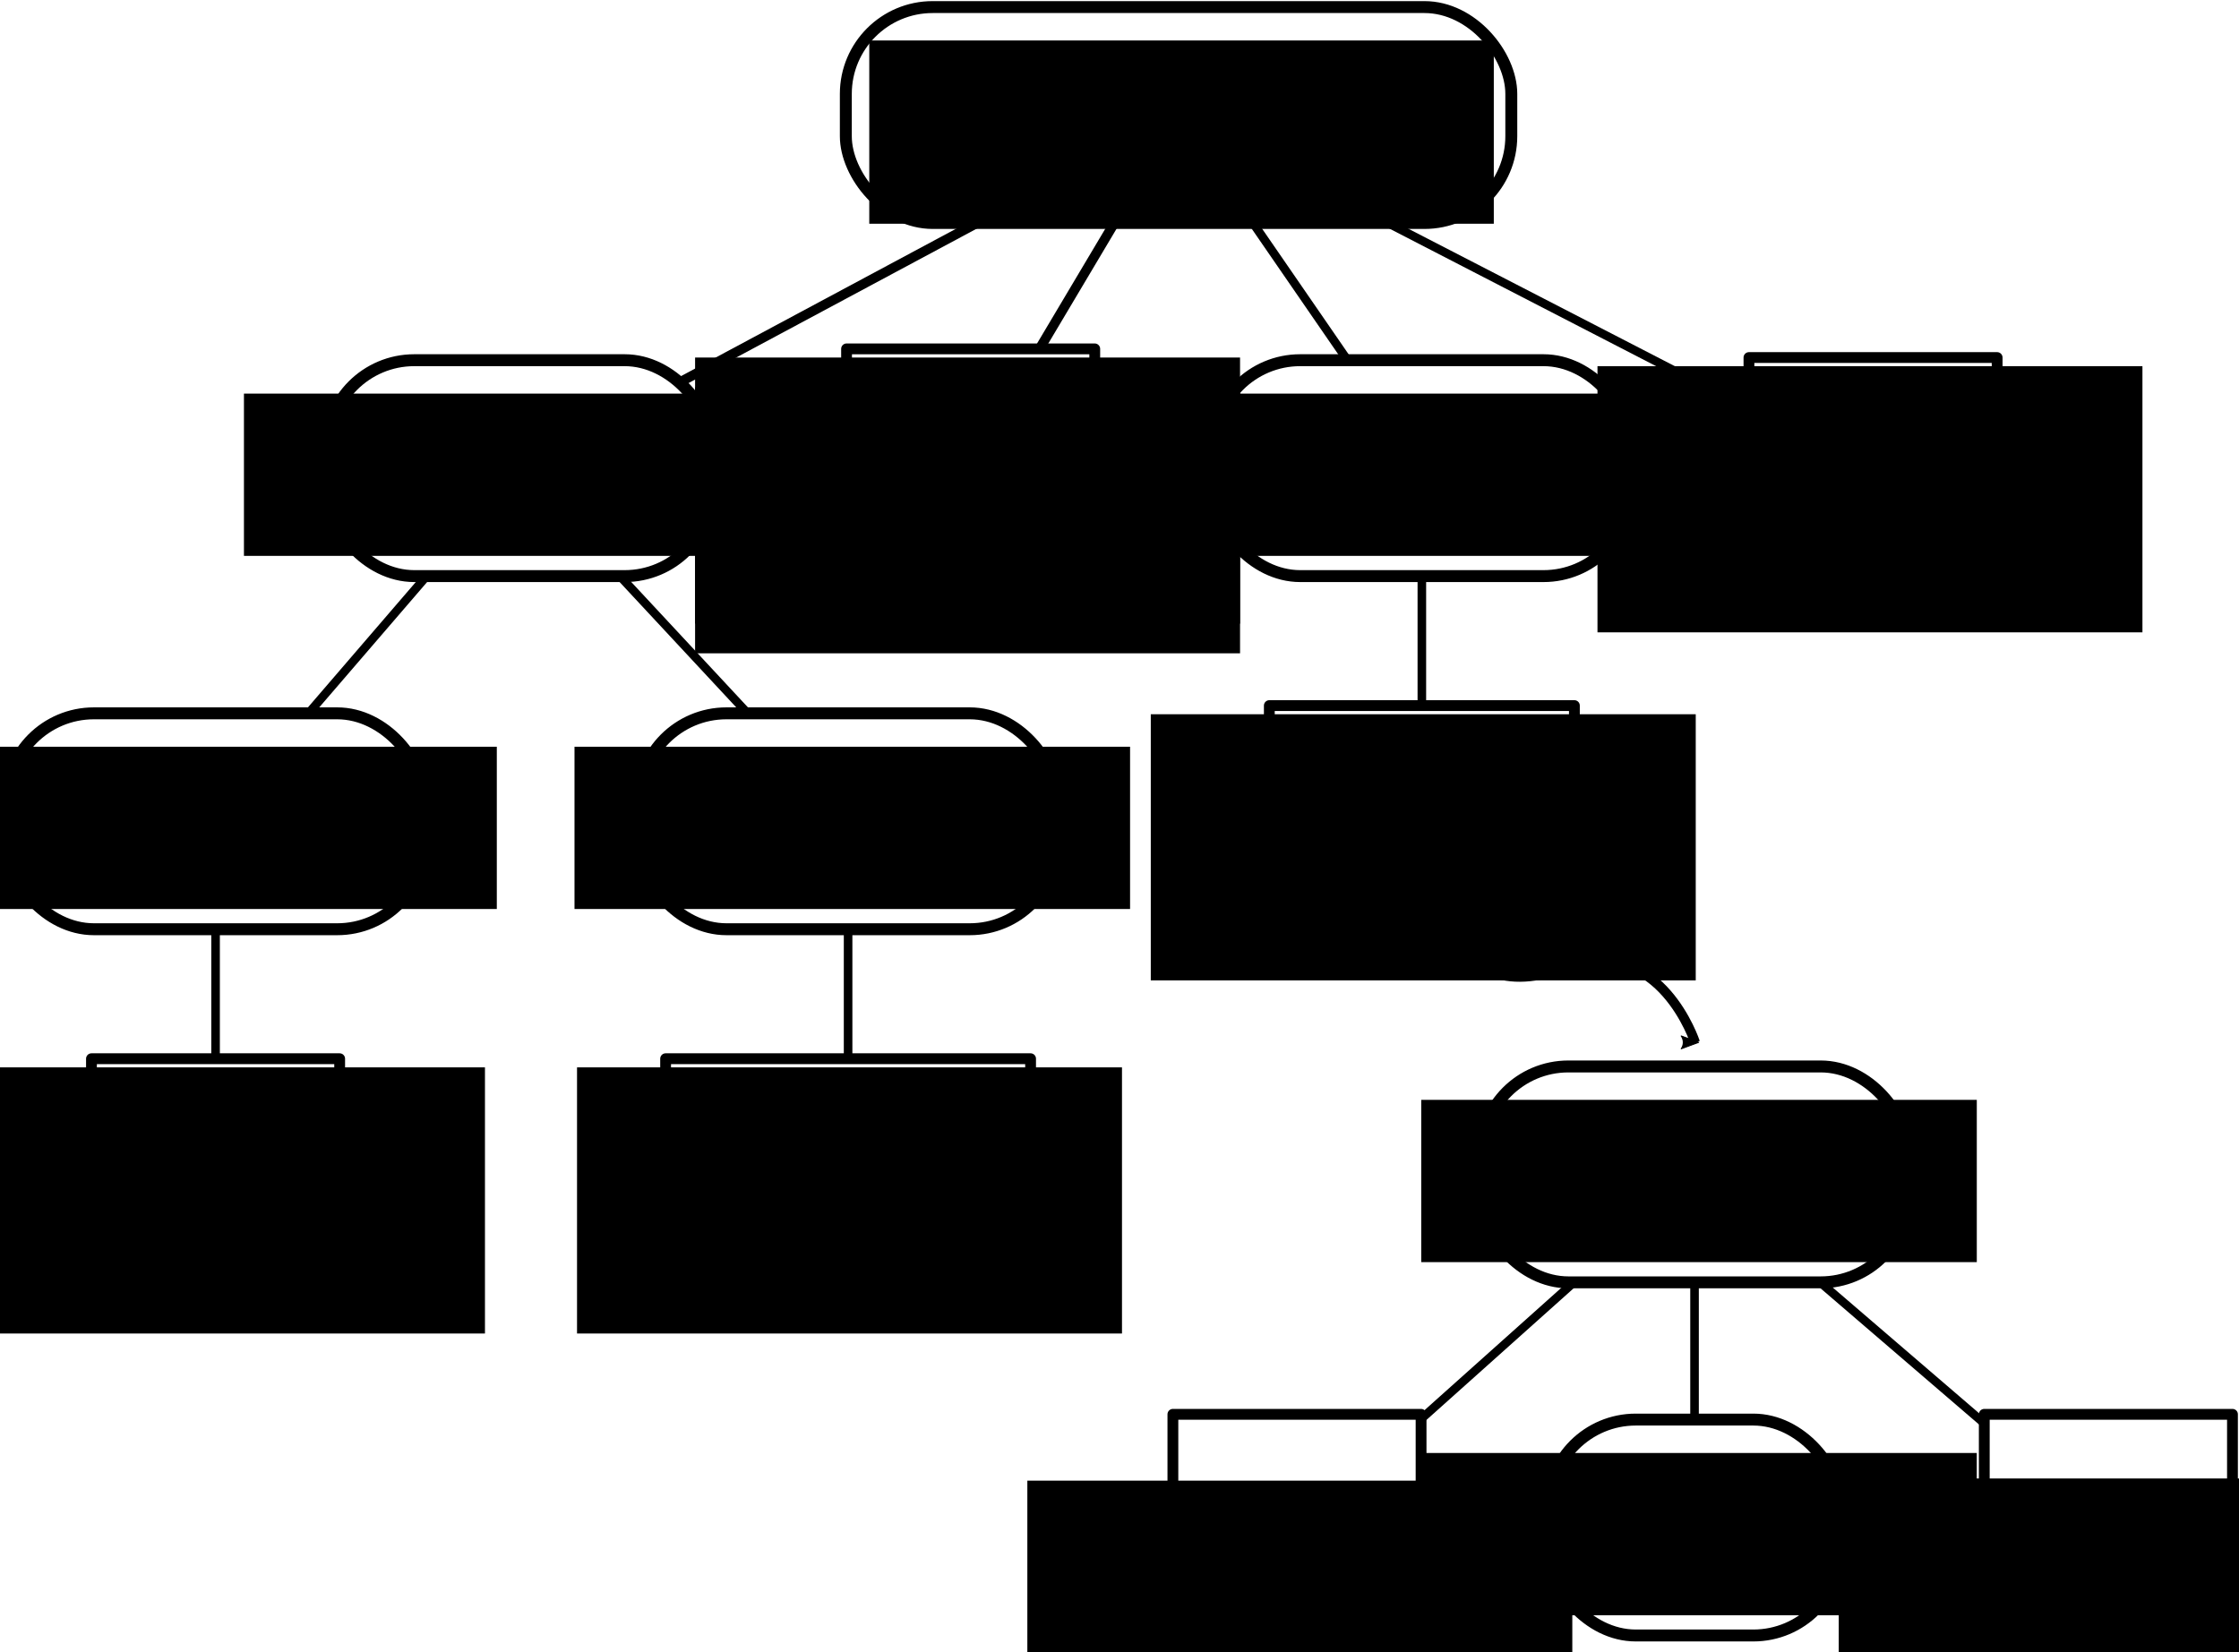 <?xml version="1.0" encoding="UTF-8" standalone="no"?>
<!-- Created with Inkscape (http://www.inkscape.org/) -->

<svg
   xmlns:dc="http://purl.org/dc/elements/1.1/"
   xmlns:cc="http://creativecommons.org/ns#"
   xmlns:rdf="http://www.w3.org/1999/02/22-rdf-syntax-ns#"
   xmlns:svg="http://www.w3.org/2000/svg"
   xmlns="http://www.w3.org/2000/svg"
   xmlns:sodipodi="http://sodipodi.sourceforge.net/DTD/sodipodi-0.dtd"
   xmlns:inkscape="http://www.inkscape.org/namespaces/inkscape"
   width="199.867mm"
   height="147.522mm"
   viewBox="0 0 199.867 147.522"
   version="1.1"
   id="svg8"
   sodipodi:docname="lbox_parsetree.svg"
   inkscape:version="0.92.4 5da689c313, 2019-01-14">
  <defs
     id="defs2">
    <marker
       inkscape:stockid="Arrow2Mend"
       orient="auto"
       refY="0"
       refX="0"
       id="marker6449"
       style="overflow:visible"
       inkscape:isstock="true">
      <path
         id="path6447"
         style="fill:#000000;fill-opacity:1;fill-rule:evenodd;stroke:#000000;stroke-width:0.625;stroke-linejoin:round;stroke-opacity:1"
         d="M 8.719,4.034 -2.207,0.016 8.719,-4.002 c -1.745,2.372 -1.735,5.617 -6e-7,8.035 z"
         transform="scale(-0.6)"
         inkscape:connector-curvature="0" />
    </marker>
    <marker
       inkscape:stockid="Arrow2Mend"
       orient="auto"
       refY="0"
       refX="0"
       id="Arrow2Mend"
       style="overflow:visible"
       inkscape:isstock="true">
      <path
         id="path4830"
         style="fill:#000000;fill-opacity:1;fill-rule:evenodd;stroke:#000000;stroke-width:0.625;stroke-linejoin:round;stroke-opacity:1"
         d="M 8.719,4.034 -2.207,0.016 8.719,-4.002 c -1.745,2.372 -1.735,5.617 -6e-7,8.035 z"
         transform="scale(-0.6)"
         inkscape:connector-curvature="0" />
    </marker>
    <marker
       inkscape:stockid="Arrow1Mend"
       orient="auto"
       refY="0"
       refX="0"
       id="Arrow1Mend"
       style="overflow:visible"
       inkscape:isstock="true">
      <path
         id="path4812"
         d="M 0,0 5,-5 -12.5,0 5,5 Z"
         style="fill:#000000;fill-opacity:1;fill-rule:evenodd;stroke:#000000;stroke-width:1pt;stroke-opacity:1"
         transform="matrix(-0.4,0,0,-0.4,-4,0)"
         inkscape:connector-curvature="0" />
    </marker>
    <marker
       inkscape:stockid="Arrow2Lend"
       orient="auto"
       refY="0"
       refX="0"
       id="Arrow2Lend"
       style="overflow:visible"
       inkscape:isstock="true">
      <path
         id="path4824"
         style="fill:#000000;fill-opacity:1;fill-rule:evenodd;stroke:#000000;stroke-width:0.625;stroke-linejoin:round;stroke-opacity:1"
         d="M 8.719,4.034 -2.207,0.016 8.719,-4.002 c -1.745,2.372 -1.735,5.617 -6e-7,8.035 z"
         transform="matrix(-1.1,0,0,-1.1,-1.1,0)"
         inkscape:connector-curvature="0" />
    </marker>
  </defs>
  <sodipodi:namedview
     id="base"
     pagecolor="#ffffff"
     bordercolor="#666666"
     borderopacity="1.0"
     inkscape:pageopacity="0.0"
     inkscape:pageshadow="2"
     inkscape:zoom="0.7"
     inkscape:cx="480.21864"
     inkscape:cy="138.01631"
     inkscape:document-units="mm"
     inkscape:current-layer="g4629"
     showgrid="false"
     inkscape:window-width="1330"
     inkscape:window-height="1364"
     inkscape:window-x="1226"
     inkscape:window-y="0"
     inkscape:window-maximized="0"
     fit-margin-top="0.1"
     fit-margin-right="0.1"
     fit-margin-bottom="0.1"
     fit-margin-left="0.1" />
  <g
     inkscape:label="Layer 1"
     inkscape:groupmode="layer"
     id="layer1"
     transform="translate(-2.802,-30.91)">
    <g
       id="g4537"
       transform="translate(22.754,5.292)">
      <rect
         ry="7.751"
         y="26.25"
         x="55.552"
         height="19.277"
         width="59.404"
         id="rect4518"
         style="opacity:1;fill:none;fill-opacity:1;stroke:#000000;stroke-width:1.065;stroke-linecap:butt;stroke-linejoin:round;stroke-miterlimit:4;stroke-dasharray:none;stroke-dashoffset:0;stroke-opacity:1;paint-order:markers fill stroke" />
      <flowRoot
         transform="matrix(0.265,0,0,0.265,-0.137,2.941)"
         style="font-style:normal;font-variant:normal;font-weight:normal;font-stretch:normal;font-size:29.333px;line-height:1.25;font-family:'Latin Modern Mono';-inkscape-font-specification:'Latin Modern Mono';letter-spacing:0px;word-spacing:0px;fill:#000000;fill-opacity:1;stroke:none"
         id="flowRoot4520"
         xml:space="preserve"><flowRegion
           style="font-style:normal;font-variant:normal;font-weight:normal;font-stretch:normal;font-family:'Latin Modern Mono';-inkscape-font-specification:'Latin Modern Mono'"
           id="flowRegion4522"><rect
             style="font-style:normal;font-variant:normal;font-weight:normal;font-stretch:normal;font-family:'Latin Modern Mono';-inkscape-font-specification:'Latin Modern Mono'"
             y="99.214"
             x="218.042"
             height="61.741"
             width="210.376"
             id="rect4524" /></flowRegion><flowPara
           id="flowPara4528"
           style="font-style:normal;font-variant:normal;font-weight:normal;font-stretch:normal;font-size:37.333px;font-family:'Latin Modern Mono';-inkscape-font-specification:'Latin Modern Mono';text-align:center;text-anchor:middle">assignment</flowPara></flowRoot>    </g>
    <g
       id="g4549"
       transform="translate(-60.364,100.494)">
      <rect
         style="opacity:1;fill:none;fill-opacity:1;stroke:#000000;stroke-width:0.965;stroke-linecap:butt;stroke-linejoin:round;stroke-miterlimit:4;stroke-dasharray:none;stroke-dashoffset:0;stroke-opacity:1;paint-order:markers fill stroke"
         id="rect4539"
         width="22.155"
         height="20.66"
         x="71.331"
         y="24.945"
         ry="0" />
      <flowRoot
         xml:space="preserve"
         id="flowRoot4547"
         style="font-style:normal;font-variant:normal;font-weight:normal;font-stretch:normal;font-size:29.333px;line-height:1.25;font-family:'Latin Modern Mono';-inkscape-font-specification:'Latin Modern Mono';letter-spacing:0px;word-spacing:0px;fill:#000000;fill-opacity:1;stroke:none"
         transform="matrix(0.265,0,0,0.265,0.029,-0.574)"><flowRegion
           id="flowRegion4543"
           style="font-style:normal;font-variant:normal;font-weight:normal;font-stretch:normal;font-family:'Latin Modern Mono';-inkscape-font-specification:'Latin Modern Mono'"><rect
             id="rect4541"
             width="183.571"
             height="89.674"
             x="218.042"
             y="99.214"
             style="font-style:normal;font-variant:normal;font-weight:normal;font-stretch:normal;font-family:'Latin Modern Mono';-inkscape-font-specification:'Latin Modern Mono'" /></flowRegion><flowPara
           style="font-style:normal;font-variant:normal;font-weight:normal;font-stretch:normal;font-size:32px;line-height:0;font-family:'Latin Modern Mono';-inkscape-font-specification:'Latin Modern Mono';text-align:center;text-anchor:middle"
           id="flowPara4545">Row</flowPara><flowPara
           style="font-style:italic;font-variant:normal;font-weight:normal;font-stretch:normal;font-size:26.667px;line-height:0;font-family:'Latin Modern Mono';-inkscape-font-specification:'Latin Modern Mono, Italic';text-align:center;text-anchor:middle;writing-mode:lr;font-variant-ligatures:normal;font-variant-caps:normal;font-variant-numeric:normal;font-feature-settings:normal"
           id="flowPara4551">id</flowPara></flowRoot>    </g>
    <g
       id="g4563"
       transform="translate(-33.141,36.821)">
      <rect
         style="opacity:1;fill:none;fill-opacity:1;stroke:#000000;stroke-width:1.065;stroke-linecap:butt;stroke-linejoin:round;stroke-miterlimit:4;stroke-dasharray:none;stroke-dashoffset:0;stroke-opacity:1;paint-order:markers fill stroke"
         id="rect4553"
         width="34.281"
         height="19.277"
         x="65.174"
         y="26.25"
         ry="7.751" />
      <flowRoot
         xml:space="preserve"
         id="flowRoot4561"
         style="font-style:normal;font-variant:normal;font-weight:normal;font-stretch:normal;font-size:29.333px;line-height:1.25;font-family:'Latin Modern Mono';-inkscape-font-specification:'Latin Modern Mono';letter-spacing:0px;word-spacing:0px;fill:#000000;fill-opacity:1;stroke:none"
         transform="matrix(0.265,0,0,0.265,-0.062,2.941)"><flowRegion
           id="flowRegion4557"
           style="font-style:normal;font-variant:normal;font-weight:normal;font-stretch:normal;font-family:'Latin Modern Mono';-inkscape-font-specification:'Latin Modern Mono'"><rect
             id="rect4555"
             width="187.143"
             height="54.674"
             x="218.042"
             y="99.214"
             style="font-style:normal;font-variant:normal;font-weight:normal;font-stretch:normal;font-family:'Latin Modern Mono';-inkscape-font-specification:'Latin Modern Mono'" /></flowRegion><flowPara
           style="font-style:normal;font-variant:normal;font-weight:normal;font-stretch:normal;font-size:37.333px;font-family:'Latin Modern Mono';-inkscape-font-specification:'Latin Modern Mono';text-align:center;text-anchor:middle"
           id="flowPara4559">var</flowPara></flowRoot>    </g>
    <g
       transform="translate(-3.672,68.351)"
       id="g4575">
      <rect
         ry="7.751"
         y="26.25"
         x="63.57"
         height="19.277"
         width="37.22"
         id="rect4565"
         style="opacity:1;fill:none;fill-opacity:1;stroke:#000000;stroke-width:1.065;stroke-linecap:butt;stroke-linejoin:round;stroke-miterlimit:4;stroke-dasharray:none;stroke-dashoffset:0;stroke-opacity:1;paint-order:markers fill stroke" />
      <flowRoot
         transform="matrix(0.265,0,0,0.265,-0.023,2.941)"
         style="font-style:normal;font-variant:normal;font-weight:normal;font-stretch:normal;font-size:29.333px;line-height:1.25;font-family:'Latin Modern Mono';-inkscape-font-specification:'Latin Modern Mono';letter-spacing:0px;word-spacing:0px;fill:#000000;fill-opacity:1;stroke:none"
         id="flowRoot4573"
         xml:space="preserve"><flowRegion
           style="font-style:normal;font-variant:normal;font-weight:normal;font-stretch:normal;font-family:'Latin Modern Mono';-inkscape-font-specification:'Latin Modern Mono'"
           id="flowRegion4569"><rect
             style="font-style:normal;font-variant:normal;font-weight:normal;font-stretch:normal;font-family:'Latin Modern Mono';-inkscape-font-specification:'Latin Modern Mono'"
             y="99.214"
             x="218.042"
             height="54.674"
             width="187.143"
             id="rect4567" /></flowRegion><flowPara
           id="flowPara4571"
           style="font-style:normal;font-variant:normal;font-weight:normal;font-stretch:normal;font-size:37.333px;font-family:'Latin Modern Mono';-inkscape-font-specification:'Latin Modern Mono';text-align:center;text-anchor:middle">name</flowPara></flowRoot>    </g>
    <g
       transform="translate(-3.499,100.494)"
       id="g4603">
      <rect
         ry="0"
         y="24.945"
         x="65.718"
         height="20.66"
         width="32.579"
         id="rect4591"
         style="opacity:1;fill:none;fill-opacity:1;stroke:#000000;stroke-width:0.965;stroke-linecap:butt;stroke-linejoin:round;stroke-miterlimit:4;stroke-dasharray:none;stroke-dashoffset:0;stroke-opacity:1;paint-order:markers fill stroke" />
      <flowRoot
         transform="matrix(0.265,0,0,0.265,0.029,-0.574)"
         style="font-style:normal;font-variant:normal;font-weight:normal;font-stretch:normal;font-size:29.333px;line-height:1.25;font-family:'Latin Modern Mono';-inkscape-font-specification:'Latin Modern Mono';letter-spacing:0px;word-spacing:0px;fill:#000000;fill-opacity:1;stroke:none"
         id="flowRoot4601"
         xml:space="preserve"><flowRegion
           style="font-style:normal;font-variant:normal;font-weight:normal;font-stretch:normal;font-family:'Latin Modern Mono';-inkscape-font-specification:'Latin Modern Mono'"
           id="flowRegion4595"><rect
             style="font-style:normal;font-variant:normal;font-weight:normal;font-stretch:normal;font-family:'Latin Modern Mono';-inkscape-font-specification:'Latin Modern Mono'"
             y="99.214"
             x="218.042"
             height="89.674"
             width="183.571"
             id="rect4593" /></flowRegion><flowPara
           id="flowPara4597"
           style="font-style:normal;font-variant:normal;font-weight:normal;font-stretch:normal;font-size:32px;line-height:0;font-family:'Latin Modern Mono';-inkscape-font-specification:'Latin Modern Mono';text-align:center;text-anchor:middle">result</flowPara><flowPara
           id="flowPara4599"
           style="font-style:italic;font-variant:normal;font-weight:normal;font-stretch:normal;font-size:26.667px;line-height:0;font-family:'Latin Modern Mono';-inkscape-font-specification:'Latin Modern Mono Italic';text-align:center;text-anchor:middle;fill-rule:evenodd">id</flowPara></flowRoot>    </g>
    <g
       id="g4615"
       transform="translate(-59.869,68.351)">
      <rect
         style="opacity:1;fill:none;fill-opacity:1;stroke:#000000;stroke-width:1.065;stroke-linecap:butt;stroke-linejoin:round;stroke-miterlimit:4;stroke-dasharray:none;stroke-dashoffset:0;stroke-opacity:1;paint-order:markers fill stroke"
         id="rect4605"
         width="37.22"
         height="19.277"
         x="63.303"
         y="26.25"
         ry="7.751" />
      <flowRoot
         xml:space="preserve"
         id="flowRoot4613"
         style="font-style:normal;font-variant:normal;font-weight:normal;font-stretch:normal;font-size:29.333px;line-height:1.25;font-family:'Latin Modern Mono';-inkscape-font-specification:'Latin Modern Mono';letter-spacing:0px;word-spacing:0px;fill:#000000;fill-opacity:1;stroke:none"
         transform="matrix(0.265,0,0,0.265,-0.355,2.941)"><flowRegion
           id="flowRegion4609"
           style="font-style:normal;font-variant:normal;font-weight:normal;font-stretch:normal;font-family:'Latin Modern Mono';-inkscape-font-specification:'Latin Modern Mono'"><rect
             id="rect4607"
             width="187.143"
             height="54.674"
             x="218.042"
             y="99.214"
             style="font-style:normal;font-variant:normal;font-weight:normal;font-stretch:normal;font-family:'Latin Modern Mono';-inkscape-font-specification:'Latin Modern Mono'" /></flowRegion><flowPara
           style="font-style:normal;font-variant:normal;font-weight:normal;font-stretch:normal;font-size:37.333px;font-family:'Latin Modern Mono';-inkscape-font-specification:'Latin Modern Mono';text-align:center;text-anchor:middle"
           id="flowPara4611">type</flowPara></flowRoot>    </g>
    <g
       transform="translate(7.04,37.115)"
       id="g4629">
      <rect
         ry="0"
         y="24.945"
         x="71.331"
         height="20.66"
         width="22.155"
         id="rect4617"
         style="opacity:1;fill:none;fill-opacity:1;stroke:#000000;stroke-width:0.965;stroke-linecap:butt;stroke-linejoin:round;stroke-miterlimit:4;stroke-dasharray:none;stroke-dashoffset:0;stroke-opacity:1;paint-order:markers fill stroke" />
      <flowRoot
         transform="matrix(0.265,0,0,0.265,0.029,-0.574)"
         style="font-style:normal;font-variant:normal;font-weight:normal;font-stretch:normal;font-size:29.333px;line-height:1.25;font-family:'Latin Modern Mono';-inkscape-font-specification:'Latin Modern Mono';letter-spacing:0px;word-spacing:0px;fill:#000000;fill-opacity:1;stroke:none"
         id="flowRoot4627"
         xml:space="preserve"><flowRegion
           style="font-style:normal;font-variant:normal;font-weight:normal;font-stretch:normal;font-family:'Latin Modern Mono';-inkscape-font-specification:'Latin Modern Mono'"
           id="flowRegion4621"><rect
             style="font-style:normal;font-variant:normal;font-weight:normal;font-stretch:normal;font-family:'Latin Modern Mono';-inkscape-font-specification:'Latin Modern Mono'"
             y="99.214"
             x="218.042"
             height="89.674"
             width="183.571"
             id="rect4619" /></flowRegion><flowPara
           id="flowPara4623"
           style="font-style:normal;font-variant:normal;font-weight:normal;font-stretch:normal;font-size:32px;line-height:0;font-family:'Latin Modern Mono';-inkscape-font-specification:'Latin Modern Mono';text-align:center;text-anchor:middle" /><flowPara
           id="flowPara4625"
           style="font-style:italic;font-variant:normal;font-weight:normal;font-stretch:normal;font-size:26.667px;line-height:0;font-family:'Latin Modern Mono';-inkscape-font-specification:'Latin Modern Mono Italic';text-align:center;text-anchor:middle">eq</flowPara></flowRoot>      <flowRoot
         xml:space="preserve"
         id="flowRoot6429"
         style="font-style:normal;font-variant:normal;font-weight:normal;font-stretch:normal;font-size:29.333px;line-height:1.25;font-family:'Latin Modern Mono';-inkscape-font-specification:'Latin Modern Mono';letter-spacing:0px;word-spacing:0px;fill:#000000;fill-opacity:1;stroke:none"
         transform="matrix(0.265,0,0,0.265,0.029,2.072)"><flowRegion
           id="flowRegion6423"
           style="font-style:normal;font-variant:normal;font-weight:normal;font-stretch:normal;font-family:'Latin Modern Mono';-inkscape-font-specification:'Latin Modern Mono'"><rect
             id="rect6421"
             width="183.571"
             height="89.674"
             x="218.042"
             y="99.214"
             style="font-style:normal;font-variant:normal;font-weight:normal;font-stretch:normal;font-family:'Latin Modern Mono';-inkscape-font-specification:'Latin Modern Mono'" /></flowRegion><flowPara
           style="font-style:normal;font-variant:normal;font-weight:normal;font-stretch:normal;font-size:32px;line-height:0;font-family:'Latin Modern Mono';-inkscape-font-specification:'Latin Modern Mono';text-align:center;text-anchor:middle"
           id="flowPara6427">=</flowPara></flowRoot>    </g>
    <g
       id="g4643"
       transform="translate(87.593,37.889)">
      <rect
         style="opacity:1;fill:none;fill-opacity:1;stroke:#000000;stroke-width:0.965;stroke-linecap:butt;stroke-linejoin:round;stroke-miterlimit:4;stroke-dasharray:none;stroke-dashoffset:0;stroke-opacity:1;paint-order:markers fill stroke"
         id="rect4631"
         width="22.155"
         height="20.66"
         x="71.331"
         y="24.945"
         ry="0" />
      <flowRoot
         xml:space="preserve"
         id="flowRoot4641"
         style="font-style:normal;font-variant:normal;font-weight:normal;font-stretch:normal;font-size:29.333px;line-height:1.25;font-family:'Latin Modern Mono';-inkscape-font-specification:'Latin Modern Mono';letter-spacing:0px;word-spacing:0px;fill:#000000;fill-opacity:1;stroke:none"
         transform="matrix(0.265,0,0,0.265,0.029,-0.574)"><flowRegion
           id="flowRegion4635"
           style="font-style:normal;font-variant:normal;font-weight:normal;font-stretch:normal;font-family:'Latin Modern Mono';-inkscape-font-specification:'Latin Modern Mono'"><rect
             id="rect4633"
             width="183.571"
             height="89.674"
             x="218.042"
             y="99.214"
             style="font-style:normal;font-variant:normal;font-weight:normal;font-stretch:normal;font-family:'Latin Modern Mono';-inkscape-font-specification:'Latin Modern Mono'" /></flowRegion><flowPara
           style="font-style:normal;font-variant:normal;font-weight:normal;font-stretch:normal;font-size:32px;line-height:0;font-family:'Latin Modern Mono';-inkscape-font-specification:'Latin Modern Mono';text-align:center;text-anchor:middle"
           id="flowPara4637">;</flowPara><flowPara
           style="font-style:italic;font-variant:normal;font-weight:normal;font-stretch:normal;font-size:26.667px;line-height:0;font-family:'Latin Modern Mono';-inkscape-font-specification:'Latin Modern Mono Italic';text-align:center;text-anchor:middle"
           id="flowPara4639">semi</flowPara></flowRoot>    </g>
    <g
       transform="translate(47.545,36.821)"
       id="g4655">
      <rect
         ry="7.751"
         y="26.25"
         x="63.57"
         height="19.277"
         width="37.22"
         id="rect4645"
         style="opacity:1;fill:none;fill-opacity:1;stroke:#000000;stroke-width:1.065;stroke-linecap:butt;stroke-linejoin:round;stroke-miterlimit:4;stroke-dasharray:none;stroke-dashoffset:0;stroke-opacity:1;paint-order:markers fill stroke" />
      <flowRoot
         transform="matrix(0.265,0,0,0.265,-0.349,2.941)"
         style="font-style:normal;font-variant:normal;font-weight:normal;font-stretch:normal;font-size:29.333px;line-height:1.25;font-family:'Latin Modern Mono';-inkscape-font-specification:'Latin Modern Mono';letter-spacing:0px;word-spacing:0px;fill:#000000;fill-opacity:1;stroke:none"
         id="flowRoot4653"
         xml:space="preserve"><flowRegion
           style="font-style:normal;font-variant:normal;font-weight:normal;font-stretch:normal;font-family:'Latin Modern Mono';-inkscape-font-specification:'Latin Modern Mono'"
           id="flowRegion4649"><rect
             style="font-style:normal;font-variant:normal;font-weight:normal;font-stretch:normal;font-family:'Latin Modern Mono';-inkscape-font-specification:'Latin Modern Mono'"
             y="99.214"
             x="218.042"
             height="54.674"
             width="187.143"
             id="rect4647" /></flowRegion><flowPara
           id="flowPara4651"
           style="font-style:normal;font-variant:normal;font-weight:normal;font-stretch:normal;font-size:37.333px;font-family:'Latin Modern Mono';-inkscape-font-specification:'Latin Modern Mono';text-align:center;text-anchor:middle">expr</flowPara></flowRoot>    </g>
    <g
       id="g4669"
       transform="translate(47.718,68.965)">
      <rect
         style="opacity:1;fill:none;fill-opacity:1;stroke:#000000;stroke-width:0.965;stroke-linecap:butt;stroke-linejoin:round;stroke-miterlimit:4;stroke-dasharray:none;stroke-dashoffset:0;stroke-opacity:1;paint-order:markers fill stroke"
         id="rect4657"
         width="27.233"
         height="20.66"
         x="68.391"
         y="24.945"
         ry="0" />
      <flowRoot
         xml:space="preserve"
         id="flowRoot4667"
         style="font-style:normal;font-variant:normal;font-weight:normal;font-stretch:normal;font-size:29.333px;line-height:1.25;font-family:'Latin Modern Mono';-inkscape-font-specification:'Latin Modern Mono';letter-spacing:0px;word-spacing:0px;fill:#000000;fill-opacity:1;stroke:none"
         transform="matrix(0.265,0,0,0.265,0.029,-0.574)"><flowRegion
           id="flowRegion4661"
           style="font-style:normal;font-variant:normal;font-weight:normal;font-stretch:normal;font-family:'Latin Modern Mono';-inkscape-font-specification:'Latin Modern Mono'"><rect
             id="rect4659"
             width="183.571"
             height="89.674"
             x="218.042"
             y="99.214"
             style="font-style:normal;font-variant:normal;font-weight:normal;font-stretch:normal;font-family:'Latin Modern Mono';-inkscape-font-specification:'Latin Modern Mono'" /></flowRegion><flowPara
           style="font-style:normal;font-variant:normal;font-weight:normal;font-stretch:normal;font-size:32px;line-height:0;font-family:'Latin Modern Mono';-inkscape-font-specification:'Latin Modern Mono';text-align:center;text-anchor:middle"
           id="flowPara4663">&lt;SQL&gt;</flowPara><flowPara
           style="font-style:italic;font-variant:normal;font-weight:normal;font-stretch:normal;font-size:24px;line-height:0;font-family:'Latin Modern Mono';-inkscape-font-specification:'Latin Modern Mono Italic';text-align:center;text-anchor:middle"
           id="flowPara4665" /></flowRoot>    </g>
    <g
       transform="translate(36.17,132.244)"
       id="g4683">
      <rect
         ry="0"
         y="24.945"
         x="71.331"
         height="20.66"
         width="22.155"
         id="rect4671"
         style="opacity:1;fill:none;fill-opacity:1;stroke:#000000;stroke-width:0.965;stroke-linecap:butt;stroke-linejoin:round;stroke-miterlimit:4;stroke-dasharray:none;stroke-dashoffset:0;stroke-opacity:1;paint-order:markers fill stroke" />
      <flowRoot
         transform="matrix(0.265,0,0,0.265,0.558,4.577)"
         style="font-style:normal;font-variant:normal;font-weight:normal;font-stretch:normal;font-size:29.333px;line-height:1.25;font-family:'Latin Modern Mono';-inkscape-font-specification:'Latin Modern Mono';letter-spacing:0px;word-spacing:0px;fill:#000000;fill-opacity:1;stroke:none"
         id="flowRoot4681"
         xml:space="preserve"><flowRegion
           style="font-style:normal;font-variant:normal;font-weight:normal;font-stretch:normal;font-family:'Latin Modern Mono';-inkscape-font-specification:'Latin Modern Mono'"
           id="flowRegion4675"><rect
             style="font-style:normal;font-variant:normal;font-weight:normal;font-stretch:normal;font-family:'Latin Modern Mono';-inkscape-font-specification:'Latin Modern Mono'"
             y="99.214"
             x="218.042"
             height="89.674"
             width="183.571"
             id="rect4673" /></flowRegion><flowPara
           id="flowPara4679"
           style="font-style:normal;font-variant:normal;font-weight:normal;font-stretch:normal;font-size:32px;line-height:0;font-family:'Latin Modern Mono';-inkscape-font-specification:'Latin Modern Mono';text-align:center;text-anchor:middle">BOS</flowPara></flowRoot>    </g>
    <g
       transform="translate(108.6,95.203)"
       id="g4777">
      <rect
         style="opacity:1;fill:none;fill-opacity:1;stroke:#000000;stroke-width:0.965;stroke-linecap:butt;stroke-linejoin:round;stroke-miterlimit:4;stroke-dasharray:none;stroke-dashoffset:0;stroke-opacity:1;paint-order:markers fill stroke"
         id="rect4685"
         width="22.155"
         height="20.66"
         x="71.331"
         y="61.986"
         ry="0" />
      <flowRoot
         xml:space="preserve"
         id="flowRoot4695"
         style="font-style:normal;font-variant:normal;font-weight:normal;font-stretch:normal;font-size:29.333px;line-height:1.25;font-family:'Latin Modern Mono';-inkscape-font-specification:'Latin Modern Mono';letter-spacing:0px;word-spacing:0px;fill:#000000;fill-opacity:1;stroke:none"
         transform="matrix(0.265,0,0,0.265,0.558,41.424)"><flowRegion
           id="flowRegion4689"
           style="font-style:normal;font-variant:normal;font-weight:normal;font-stretch:normal;font-family:'Latin Modern Mono';-inkscape-font-specification:'Latin Modern Mono'"><rect
             id="rect4687"
             width="183.571"
             height="89.674"
             x="218.042"
             y="99.214"
             style="font-style:normal;font-variant:normal;font-weight:normal;font-stretch:normal;font-family:'Latin Modern Mono';-inkscape-font-specification:'Latin Modern Mono'" /></flowRegion><flowPara
           style="font-style:normal;font-variant:normal;font-weight:normal;font-stretch:normal;font-size:32px;line-height:0;font-family:'Latin Modern Mono';-inkscape-font-specification:'Latin Modern Mono';text-align:center;text-anchor:middle"
           id="flowPara4693">EOS</flowPara></flowRoot>    </g>
    <path
       inkscape:connection-end="#g4563"
       inkscape:connection-start="#g4537"
       inkscape:connector-curvature="0"
       inkscape:connector-type="polyline"
       id="path4752"
       d="M 90.022,50.819 63.64,64.957"
       style="fill:none;fill-rule:evenodd;stroke:#000000;stroke-width:0.865;stroke-linecap:butt;stroke-linejoin:miter;stroke-miterlimit:4;stroke-dasharray:none;stroke-opacity:1" />
    <path
       inkscape:connection-end="#g4629"
       inkscape:connection-start="#g4537"
       inkscape:connector-curvature="0"
       inkscape:connector-type="polyline"
       id="path4754"
       d="M 102.276,50.819 95.592,62.059"
       style="fill:none;fill-rule:evenodd;stroke:#000000;stroke-width:0.865;stroke-linecap:butt;stroke-linejoin:miter;stroke-miterlimit:4;stroke-dasharray:none;stroke-opacity:1" />
    <path
       inkscape:connection-end="#g4655"
       inkscape:connection-start="#g4537"
       inkscape:connector-curvature="0"
       inkscape:connector-type="polyline"
       id="path4756"
       d="m 114.647,50.819 8.44,12.253"
       style="fill:none;fill-rule:evenodd;stroke:#000000;stroke-width:0.765;stroke-linecap:butt;stroke-linejoin:miter;stroke-miterlimit:4;stroke-dasharray:none;stroke-opacity:1" />
    <path
       inkscape:connection-end="#g4643"
       inkscape:connection-start="#g4537"
       inkscape:connector-curvature="0"
       inkscape:connector-type="polyline"
       id="path4758"
       d="m 126.69,50.819 32.234,16.63"
       style="fill:none;fill-rule:evenodd;stroke:#000000;stroke-width:0.765;stroke-linecap:butt;stroke-linejoin:miter;stroke-miterlimit:4;stroke-dasharray:none;stroke-opacity:1" />
    <path
       inkscape:connection-end="#g4615"
       inkscape:connection-start="#g4563"
       inkscape:connector-curvature="0"
       inkscape:connector-type="polyline"
       id="path4760"
       d="M 40.88,82.348 30.337,94.601"
       style="fill:none;fill-rule:evenodd;stroke:#000000;stroke-width:0.765;stroke-linecap:butt;stroke-linejoin:miter;stroke-miterlimit:4;stroke-dasharray:none;stroke-opacity:1" />
    <path
       inkscape:connection-end="#g4575"
       inkscape:connection-start="#g4563"
       inkscape:connector-curvature="0"
       inkscape:connector-type="polyline"
       id="path4762"
       d="M 58.14,82.348 69.541,94.601"
       style="fill:none;fill-rule:evenodd;stroke:#000000;stroke-width:0.765;stroke-linecap:butt;stroke-linejoin:miter;stroke-miterlimit:4;stroke-dasharray:none;stroke-opacity:1" />
    <path
       inkscape:connection-end="#g4669"
       inkscape:connection-start="#g4655"
       inkscape:connector-curvature="0"
       inkscape:connector-type="polyline"
       id="path4764"
       d="m 129.725,82.348 0,11.561"
       style="fill:none;fill-rule:evenodd;stroke:#000000;stroke-width:0.765;stroke-linecap:butt;stroke-linejoin:miter;stroke-miterlimit:4;stroke-dasharray:none;stroke-opacity:1" />
    <path
       inkscape:connection-end="#g4549"
       inkscape:connection-start="#g4615"
       inkscape:connector-curvature="0"
       inkscape:connector-type="polyline"
       id="path4766"
       d="m 22.045,113.878 0,11.561"
       style="fill:none;fill-rule:evenodd;stroke:#000000;stroke-width:0.765;stroke-linecap:butt;stroke-linejoin:miter;stroke-miterlimit:4;stroke-dasharray:none;stroke-opacity:1" />
    <path
       inkscape:connection-end="#g4603"
       inkscape:connection-start="#g4575"
       inkscape:connector-curvature="0"
       inkscape:connector-type="polyline"
       id="path4768"
       d="m 78.508,113.878 0,11.561"
       style="fill:none;fill-rule:evenodd;stroke:#000000;stroke-width:0.765;stroke-linecap:butt;stroke-linejoin:miter;stroke-miterlimit:4;stroke-dasharray:none;stroke-opacity:1" />
    <g
       id="g4709"
       transform="translate(72.288,99.88)">
      <rect
         style="opacity:1;fill:none;fill-opacity:1;stroke:#000000;stroke-width:1.065;stroke-linecap:butt;stroke-linejoin:round;stroke-miterlimit:4;stroke-dasharray:none;stroke-dashoffset:0;stroke-opacity:1;paint-order:markers fill stroke"
         id="rect4699"
         width="38.022"
         height="19.277"
         x="62.768"
         y="26.25"
         ry="7.751" />
      <flowRoot
         xml:space="preserve"
         id="flowRoot4707"
         style="font-style:normal;font-variant:normal;font-weight:normal;font-stretch:normal;font-size:29.333px;line-height:1.25;font-family:'Latin Modern Mono';-inkscape-font-specification:'Latin Modern Mono';letter-spacing:0px;word-spacing:0px;fill:#000000;fill-opacity:1;stroke:none"
         transform="matrix(0.265,0,0,0.265,-0.399,2.941)"><flowRegion
           id="flowRegion4703"
           style="font-style:normal;font-variant:normal;font-weight:normal;font-stretch:normal;font-family:'Latin Modern Mono';-inkscape-font-specification:'Latin Modern Mono'"><rect
             id="rect4701"
             width="187.143"
             height="54.674"
             x="218.042"
             y="99.214"
             style="font-style:normal;font-variant:normal;font-weight:normal;font-stretch:normal;font-family:'Latin Modern Mono';-inkscape-font-specification:'Latin Modern Mono'" /></flowRegion><flowPara
           style="font-style:normal;font-variant:normal;font-weight:normal;font-stretch:normal;font-size:37.333px;font-family:'Latin Modern Mono';-inkscape-font-specification:'Latin Modern Mono';text-align:center;text-anchor:middle"
           id="flowPara4705">Root</flowPara></flowRoot>    </g>
    <g
       transform="translate(71.887,131.41)"
       id="g4721">
      <rect
         ry="7.751"
         y="26.25"
         x="69.183"
         height="19.277"
         width="25.995"
         id="rect4711"
         style="opacity:1;fill:none;fill-opacity:1;stroke:#000000;stroke-width:1.065;stroke-linecap:butt;stroke-linejoin:round;stroke-miterlimit:4;stroke-dasharray:none;stroke-dashoffset:0;stroke-opacity:1;paint-order:markers fill stroke" />
      <flowRoot
         transform="matrix(0.265,0,0,0.265,0,2.941)"
         style="font-style:normal;font-variant:normal;font-weight:normal;font-stretch:normal;font-size:29.333px;line-height:1.25;font-family:'Latin Modern Mono';-inkscape-font-specification:'Latin Modern Mono';letter-spacing:0px;word-spacing:0px;fill:#000000;fill-opacity:1;stroke:none"
         id="flowRoot4719"
         xml:space="preserve"><flowRegion
           style="font-style:normal;font-variant:normal;font-weight:normal;font-stretch:normal;font-family:'Latin Modern Mono';-inkscape-font-specification:'Latin Modern Mono'"
           id="flowRegion4715"><rect
             style="font-style:normal;font-variant:normal;font-weight:normal;font-stretch:normal;font-family:'Latin Modern Mono';-inkscape-font-specification:'Latin Modern Mono'"
             y="99.214"
             x="218.042"
             height="54.674"
             width="187.143"
             id="rect4713" /></flowRegion><flowPara
           id="flowPara4717"
           style="font-style:normal;font-variant:normal;font-weight:normal;font-stretch:normal;font-size:37.333px;font-family:'Latin Modern Mono';-inkscape-font-specification:'Latin Modern Mono';text-align:center;text-anchor:middle">...</flowPara></flowRoot>    </g>
    <path
       style="fill:none;fill-rule:evenodd;stroke:#000000;stroke-width:0.765;stroke-linecap:butt;stroke-linejoin:miter;stroke-miterlimit:4;stroke-dasharray:none;stroke-opacity:1"
       d="m 143.294,145.407 -13.638,12.201"
       id="path4795"
       inkscape:connector-type="polyline"
       inkscape:connector-curvature="0"
       inkscape:connection-start="#g4709"
       inkscape:connection-end="#g4683" />
    <path
       style="fill:none;fill-rule:evenodd;stroke:#000000;stroke-width:0.765;stroke-linecap:butt;stroke-linejoin:miter;stroke-miterlimit:4;stroke-dasharray:none;stroke-opacity:1"
       d="m 154.067,145.407 0,12.253"
       id="path4797"
       inkscape:connector-type="polyline"
       inkscape:connector-curvature="0"
       inkscape:connection-start="#g4709"
       inkscape:connection-end="#g4721" />
    <path
       style="fill:none;fill-rule:evenodd;stroke:#000000;stroke-width:0.765;stroke-linecap:butt;stroke-linejoin:miter;stroke-miterlimit:4;stroke-dasharray:none;stroke-opacity:1"
       d="m 165.281,145.407 14.65,12.591"
       id="path4799"
       inkscape:connector-type="polyline"
       inkscape:connector-curvature="0"
       inkscape:connection-start="#g4709"
       inkscape:connection-end="#g4777" />
    <path
       style="fill:none;fill-rule:evenodd;stroke:#000000;stroke-width:0.265px;stroke-linecap:butt;stroke-linejoin:miter;stroke-opacity:1"
       d="m 24.9,125.439 -1e-6,0"
       id="path4801"
       inkscape:connector-type="polyline"
       inkscape:connector-curvature="0"
       inkscape:connection-end="#g4549" />
    <path
       style="fill:none;stroke:#000000;stroke-width:0.865;stroke-linecap:butt;stroke-linejoin:miter;stroke-miterlimit:4;stroke-dasharray:none;stroke-opacity:1;marker-end:url(#marker6449)"
       d="m 130.715,107.689 c 0,0 0.083,14.2 12.207,9.489 8.13,-2.611 11.198,6.804 11.198,6.804"
       id="path6445"
       inkscape:connector-curvature="0"
       sodipodi:nodetypes="ccc" />
  </g>
</svg>
